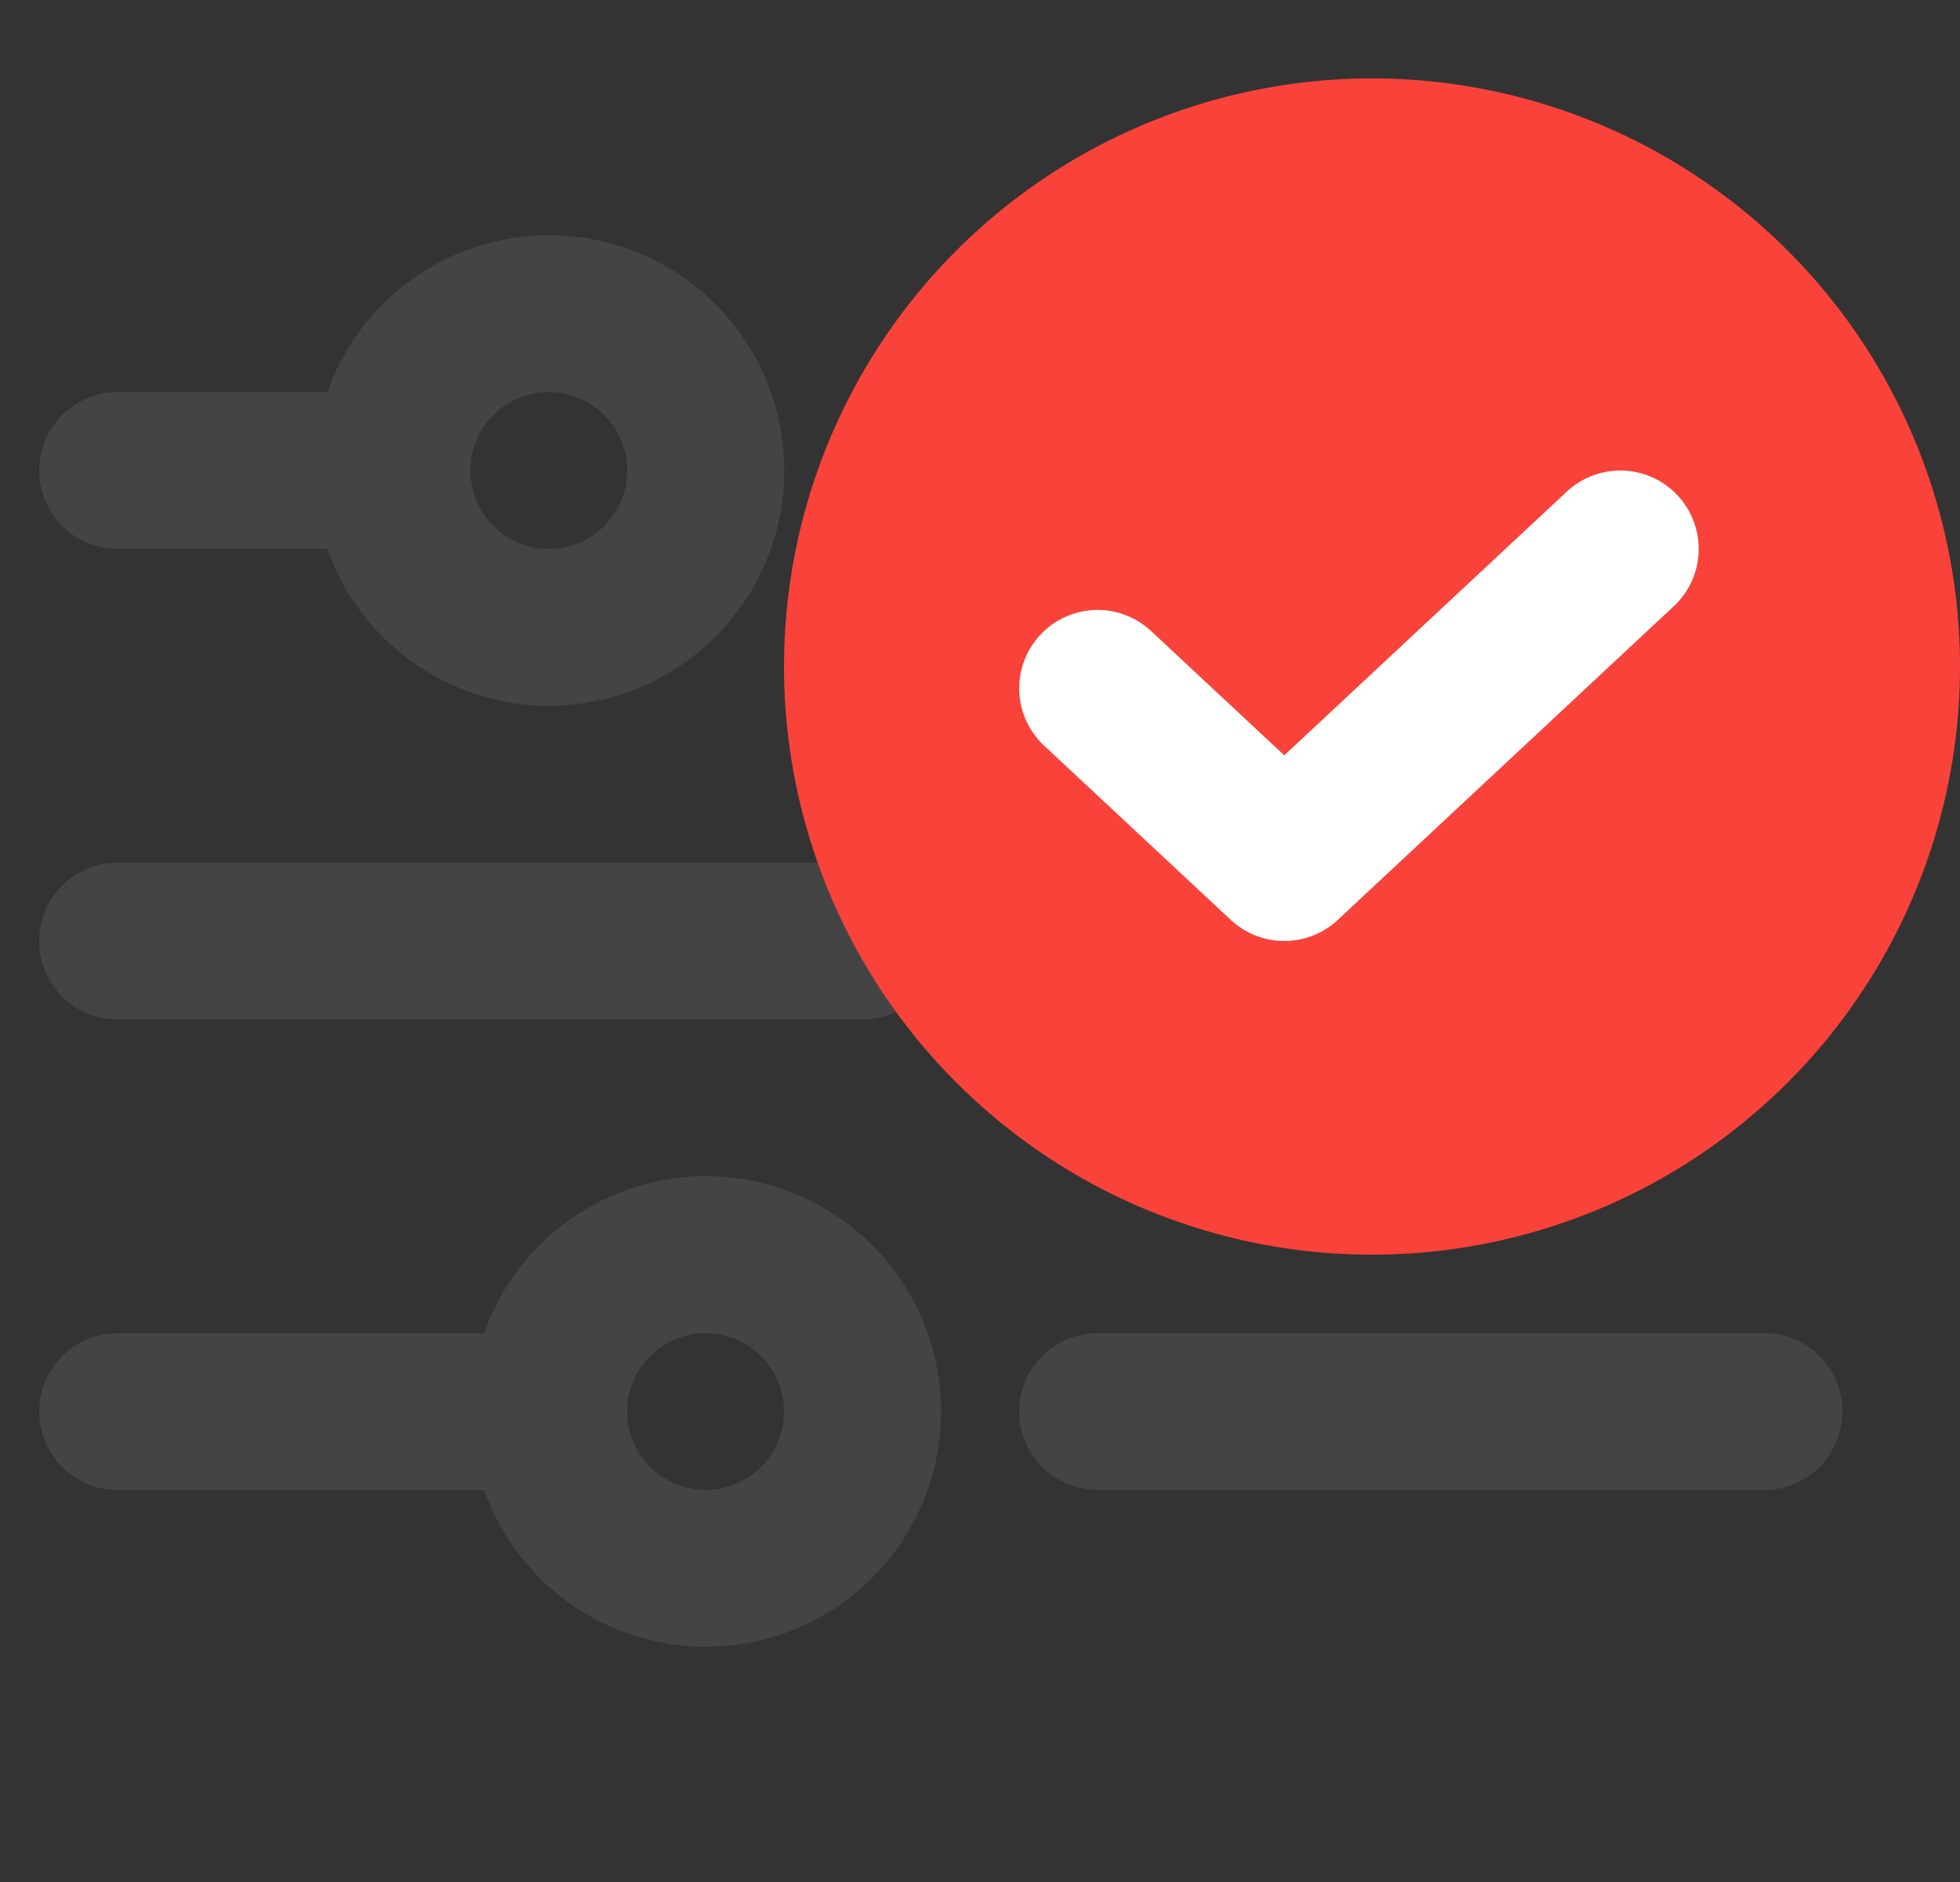 <svg width="25" height="24" fill="none" xmlns="http://www.w3.org/2000/svg"><rect width="100%" height="100%" fill="#333333" stroke="none"/><path d="M23.5 6a1 1 0 00-1-1H12a1 1 0 100 2h10.5a1 1 0 001-1zM1.5 7h2.675a3 3 0 100-2H1.5a1 1 0 000 2zM7 5a1 1 0 110 2 1 1 0 010-2zM22.5 11h-3.675a3 3 0 100 2H22.5a1 1 0 000-2zM16 13a1 1 0 110-2.002A1 1 0 0116 13zM11 11H1.5a1 1 0 000 2H11a1 1 0 000-2zM22.5 17H14a1 1 0 000 2h8.5a1 1 0 000-2zM9 15a3 3 0 00-2.825 2H1.5a1 1 0 000 2h4.675A3 3 0 109 15zm0 4a1 1 0 110-2 1 1 0 010 2z" fill="#444"/><path fill-rule="evenodd" clip-rule="evenodd" d="M17.5 16a7.5 7.5 0 110-15 7.5 7.5 0 010 15z" fill="#F9423A"/><path d="M14 8.778L16.381 11l4.286-4" stroke="#fff" stroke-width="2" stroke-miterlimit="10" stroke-linecap="round" stroke-linejoin="round"/></svg>
